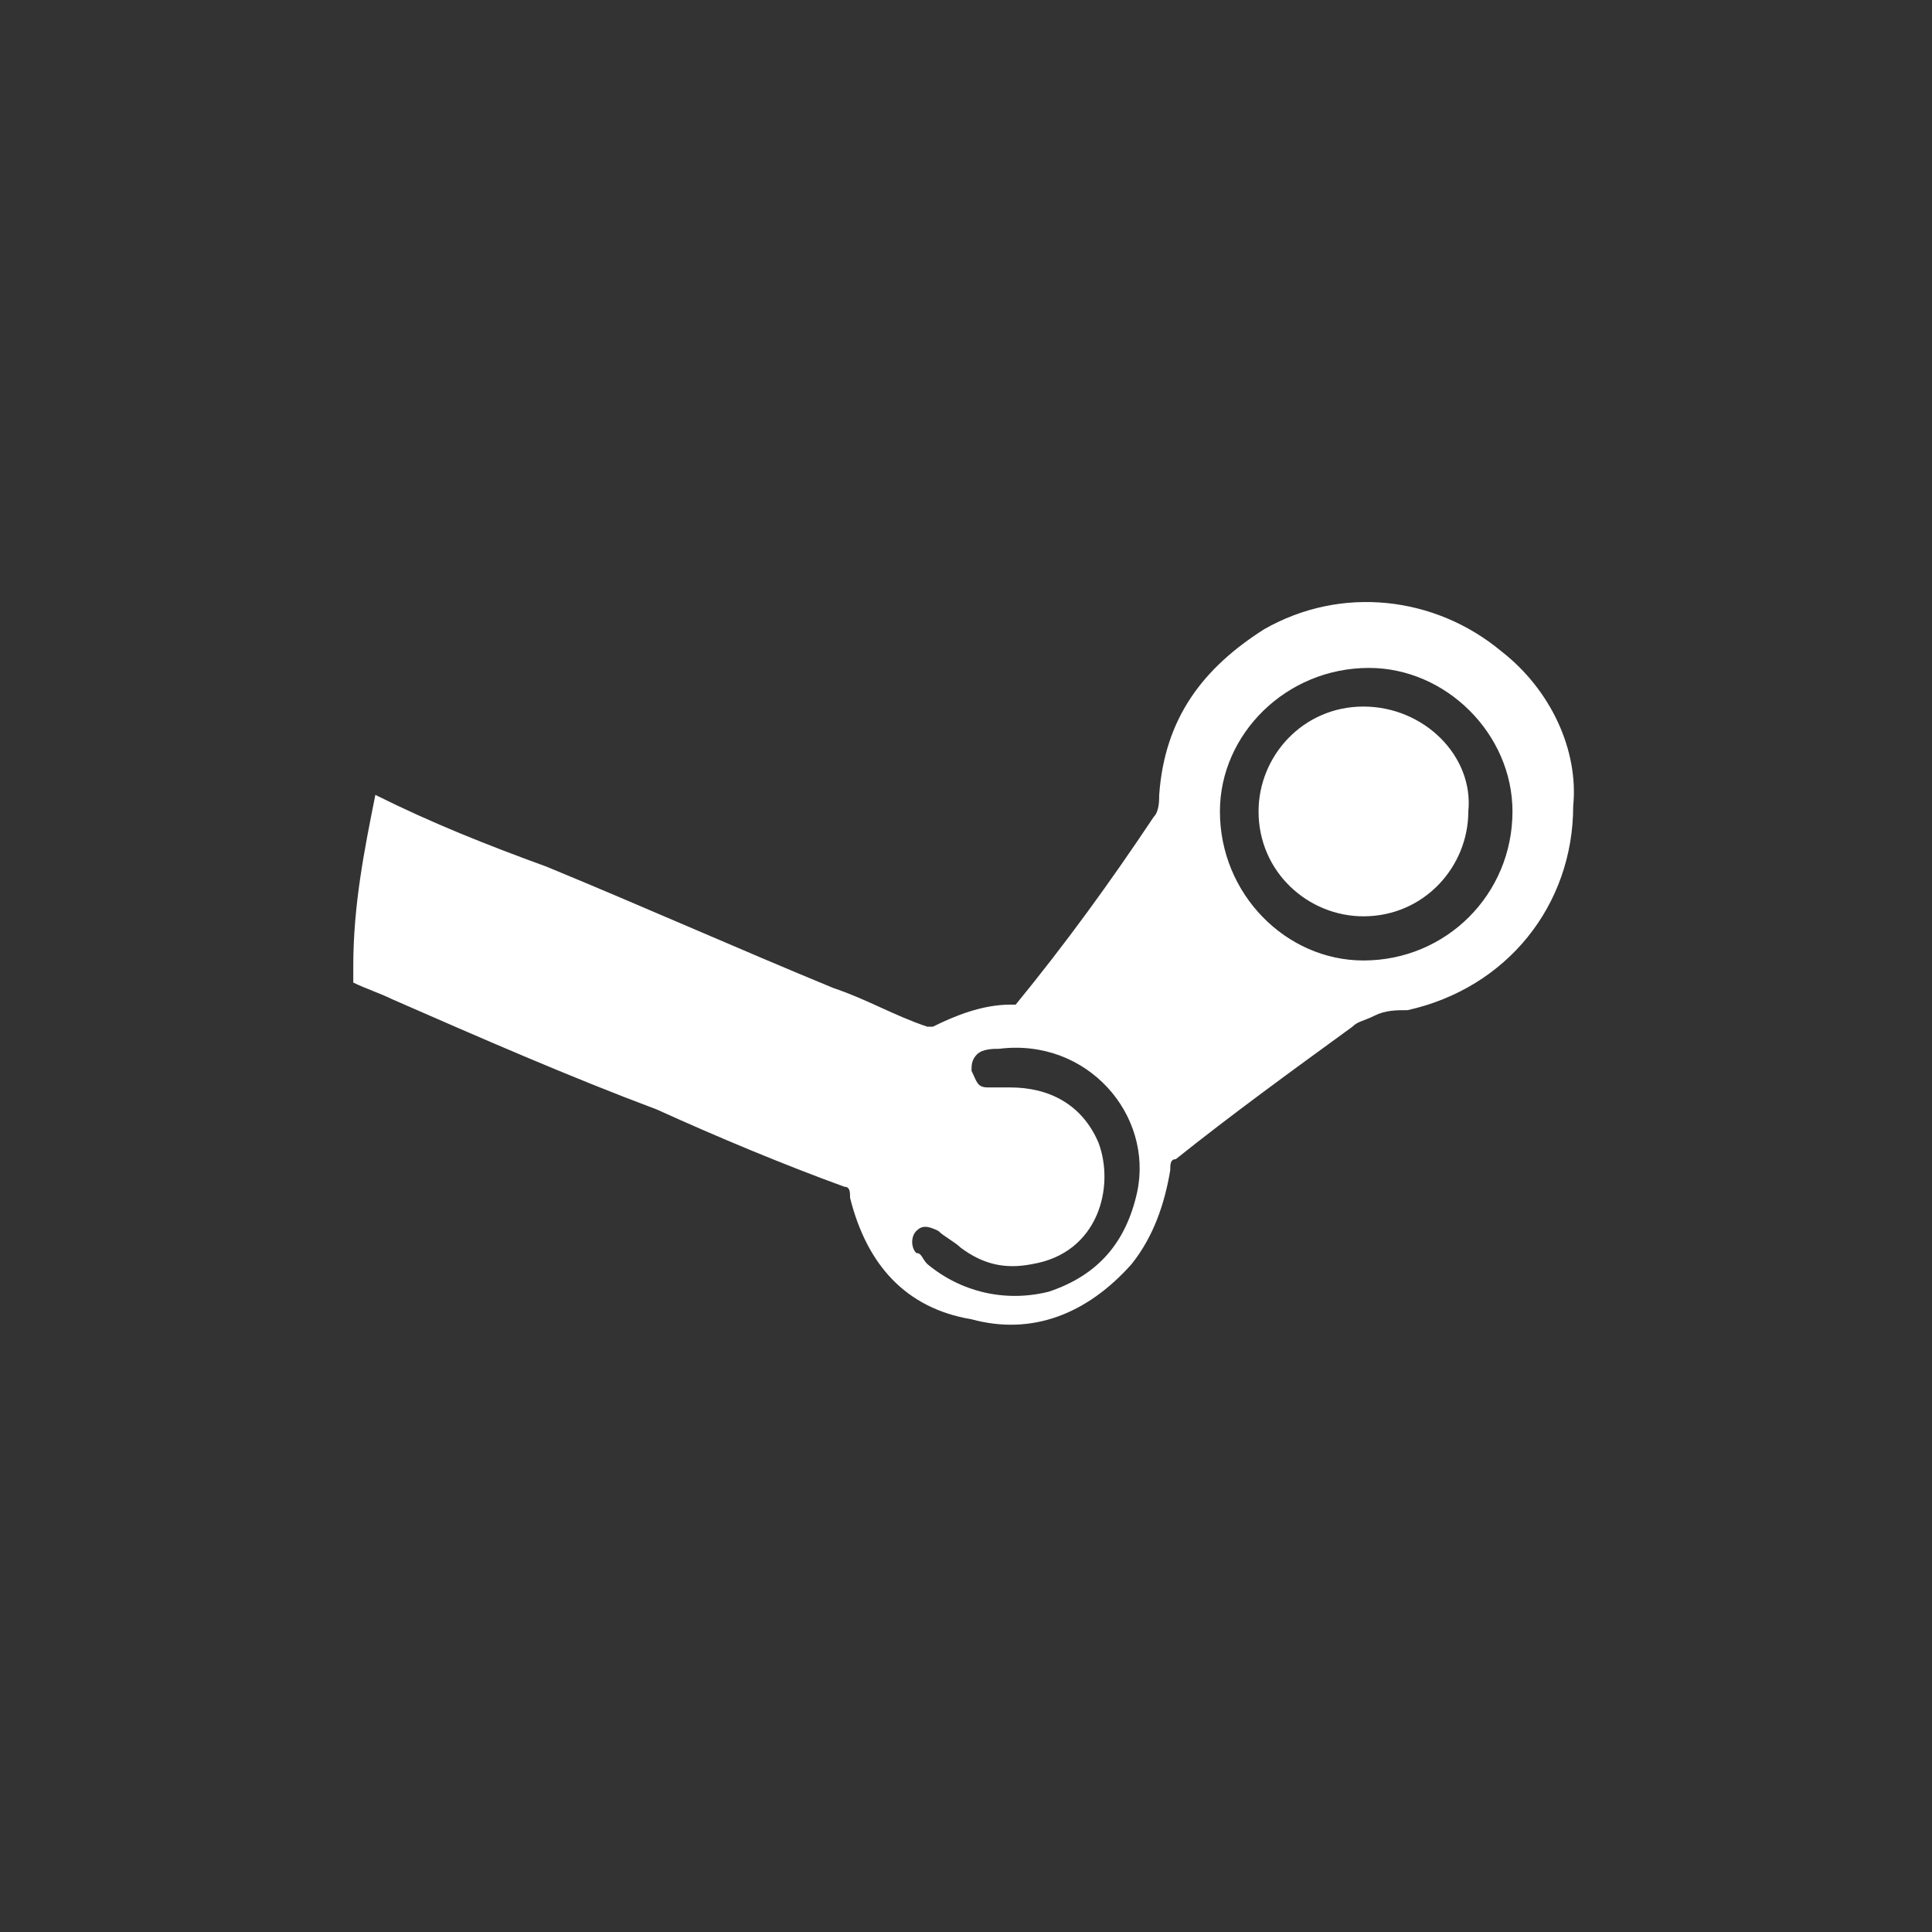 <?xml version="1.0" encoding="utf-8"?><svg xmlns="http://www.w3.org/2000/svg" viewBox="-5 -5 35 35"><rect x="-5" y="-5" width="35" height="35" fill="#333333" stroke="none"/><path fill="#fff" d="M19.7 7.8c-1.1 0-1.9 0.9-1.9 1.9 0 1.1 0.9 1.9 1.9 1.9 1.1 0 1.9-0.9 1.9-1.9C21.7 8.7 20.8 7.8 19.7 7.8zM22.2 6.8c-1.2-1-2.9-1.2-4.3-0.4 -1.1 0.7-1.8 1.6-1.9 3 0 0.1 0 0.3-0.1 0.4 -0.8 1.2-1.6 2.3-2.5 3.4 0 0 0 0-0.1 0 -0.5 0-1 0.2-1.4 0.4 0 0-0.1 0-0.1 0 -0.6-0.2-1.1-0.5-1.7-0.7 -1.7-0.7-3.5-1.5-5.2-2.2C3.8 10.3 2.8 9.9 1.8 9.4c-0.2 1-0.4 2-0.4 3.1 0 0.1 0 0.2 0 0.3 0.2 0.1 0.5 0.2 0.7 0.3 1.6 0.7 3.2 1.4 4.8 2 1.1 0.5 2.3 1 3.4 1.4 0.1 0 0.1 0.1 0.1 0.2 0.3 1.2 1 2 2.2 2.2 1.1 0.3 2.1-0.1 2.9-1 0.4-0.5 0.6-1.1 0.7-1.7 0-0.1 0-0.2 0.1-0.2 1-0.8 2.1-1.6 3.2-2.4 0.1-0.1 0.2-0.1 0.4-0.2 0.2-0.1 0.4-0.1 0.6-0.1 1.8-0.4 3-1.9 3-3.7C23.6 8.6 23.1 7.5 22.2 6.8zM15.6 16.6c-0.2 0.9-0.7 1.5-1.6 1.8 -0.8 0.2-1.6 0-2.2-0.5 -0.1-0.1-0.1-0.2-0.2-0.2 -0.1-0.1-0.1-0.3 0-0.4 0.1-0.1 0.2-0.1 0.4 0 0.1 0.1 0.3 0.2 0.4 0.3 0.4 0.3 0.8 0.4 1.3 0.3 1.2-0.2 1.5-1.4 1.2-2.2 -0.3-0.7-0.9-1-1.6-1 -0.1 0-0.2 0-0.4 0 -0.2 0-0.2-0.1-0.3-0.3 0-0.1 0-0.2 0.1-0.3 0.1-0.1 0.3-0.1 0.4-0.1C14.7 13.8 15.9 15.2 15.6 16.6zM19.7 12.4c-1.4 0-2.6-1.2-2.6-2.7 0-1.4 1.2-2.6 2.7-2.6 1.4 0 2.6 1.2 2.6 2.6C22.4 11.2 21.2 12.4 19.7 12.4z"/></svg>